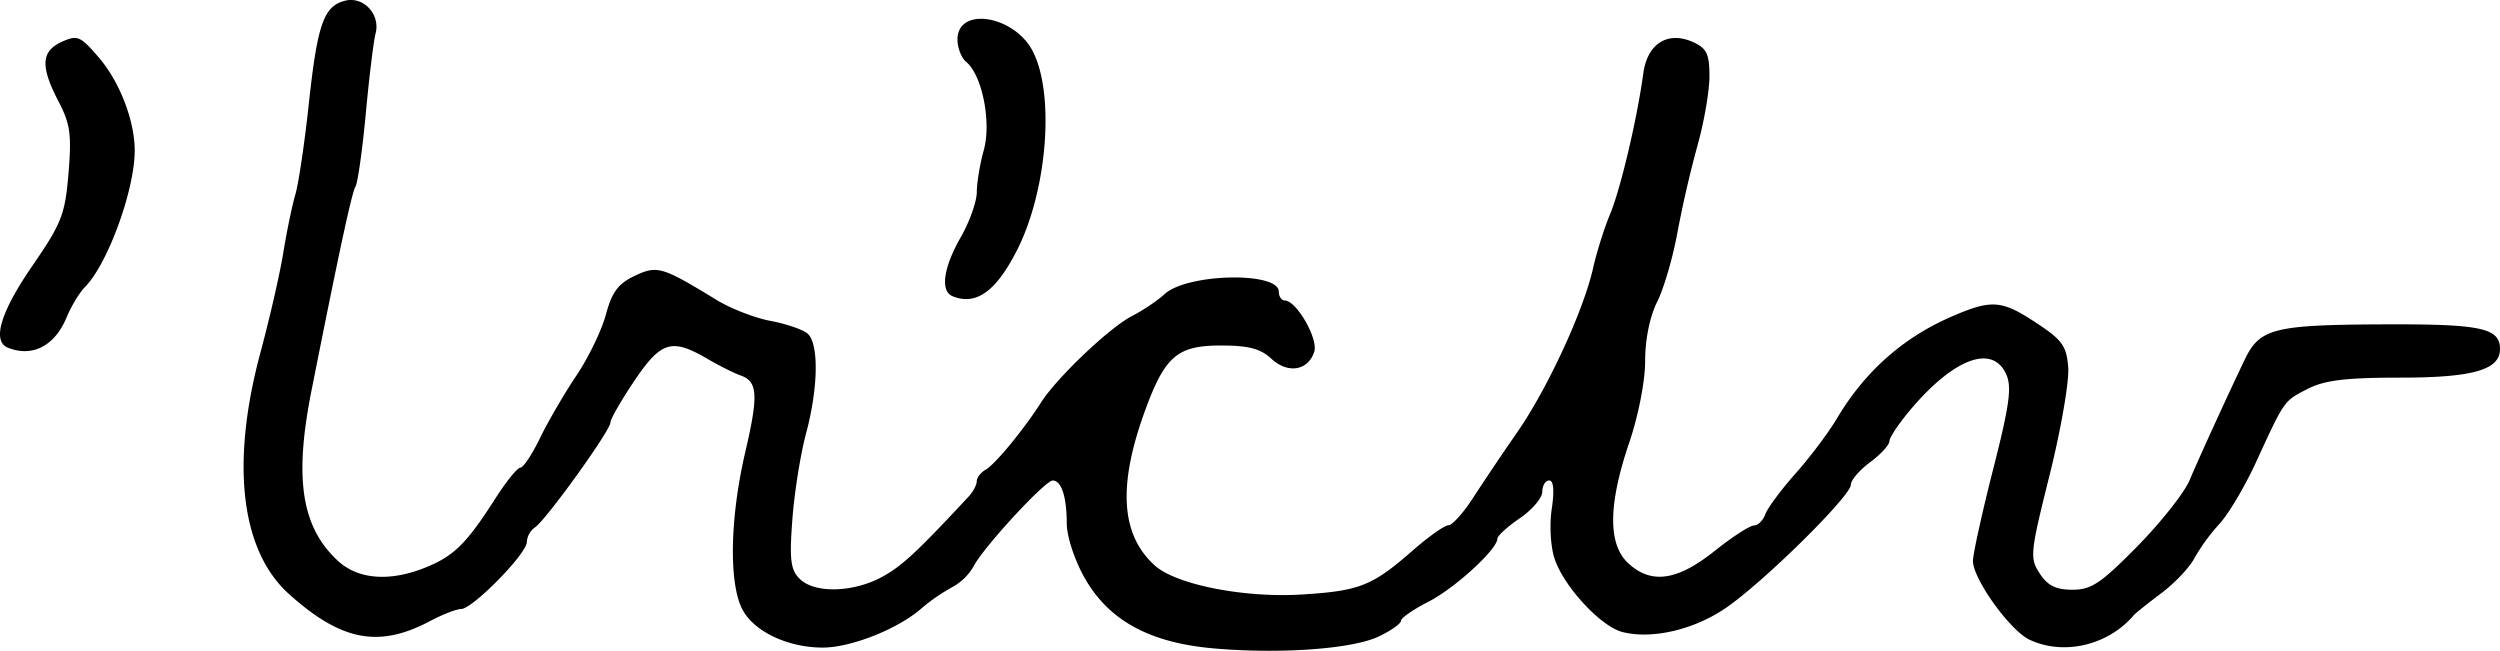 <svg xmlns="http://www.w3.org/2000/svg" height="16.532" width="63.506"><path d="M24.2 7.526c-.32-.129-.238-.725.206-1.5.223-.391.406-.906.407-1.143 0-.238.08-.72.178-1.07.196-.708-.04-1.902-.444-2.237-.124-.102-.225-.36-.225-.571 0-.852 1.452-.617 1.92.31.557 1.108.356 3.553-.416 5.058-.532 1.037-1.033 1.392-1.626 1.153zM.2 8.832c-.408-.164-.187-.904.62-2.076.747-1.086.832-1.304.92-2.352.082-.982.045-1.255-.252-1.824-.466-.894-.445-1.277.081-1.517.398-.18.47-.15.939.395.534.62.918 1.618.914 2.377C3.418 4.84 2.73 6.72 2.156 7.293c-.136.136-.346.485-.468.778-.301.72-.87 1.01-1.488.761zm30.653 7.641c-1.648-.14-2.693-.71-3.309-1.807-.251-.448-.446-1.045-.446-1.37 0-.675-.136-1.09-.356-1.09-.197 0-1.78 1.718-2.011 2.182a1.403 1.403 0 01-.544.528 4.73 4.73 0 00-.788.546c-.598.52-1.782.988-2.499.988-.89 0-1.753-.41-2.043-.972-.346-.668-.315-2.324.075-3.995.34-1.46.317-1.798-.131-1.95-.151-.052-.53-.243-.844-.425-.896-.522-1.167-.438-1.845.569-.333.495-.606.97-.606 1.058 0 .203-1.647 2.49-1.917 2.662a.493.493 0 00-.206.372c0 .296-1.38 1.702-1.671 1.702-.116 0-.467.136-.78.302-1.305.694-2.258.514-3.588-.68-1.23-1.104-1.49-3.319-.724-6.153.23-.853.491-1.992.578-2.53.088-.54.225-1.2.305-1.47.08-.27.233-1.296.339-2.28.221-2.05.38-2.505.925-2.642.471-.118.904.353.772.84-.048.18-.16 1.088-.246 2.019-.087.93-.205 1.767-.262 1.86-.093.15-.41 1.62-1.118 5.183-.446 2.241-.256 3.469.67 4.326.522.484 1.347.539 2.275.15.687-.286 1.006-.607 1.731-1.742.273-.426.556-.775.63-.775.075 0 .3-.34.5-.754s.615-1.125.92-1.58c.307-.454.644-1.153.752-1.553.152-.569.31-.783.723-.98.58-.277.699-.242 2.086.606.359.22.976.46 1.37.533.395.074.817.218.939.319.296.245.28 1.376-.034 2.544-.14.52-.296 1.501-.347 2.179-.077 1.025-.046 1.28.185 1.51.373.373 1.341.354 2.08-.041.51-.274.883-.62 2.215-2.05.112-.122.204-.295.204-.387 0-.092.104-.226.231-.297.238-.135.97-1.025 1.402-1.704.396-.624 1.732-1.896 2.3-2.19.29-.15.665-.401.835-.56.57-.53 2.905-.581 2.905-.064 0 .123.069.224.153.224.292 0 .852.97.748 1.298-.154.485-.672.571-1.09.181-.277-.257-.579-.336-1.282-.336-1.103 0-1.419.269-1.92 1.635-.702 1.914-.627 3.168.239 3.952.538.487 2.272.83 3.739.738 1.47-.091 1.787-.218 2.824-1.126.394-.345.799-.63.898-.633.1-.003.38-.315.624-.694a71.73 71.73 0 011.123-1.668c.77-1.11 1.686-3.09 1.928-4.173.09-.4.283-1.015.43-1.365.267-.64.686-2.413.844-3.576.104-.764.625-1.089 1.273-.794.34.156.408.3.408.866 0 .374-.137 1.165-.304 1.759a28.892 28.892 0 00-.512 2.222c-.114.628-.345 1.415-.512 1.748-.186.37-.305.953-.305 1.495 0 .518-.17 1.39-.407 2.088-.53 1.561-.54 2.57-.031 3.048.584.549 1.245.459 2.196-.298.45-.359.903-.653 1.006-.653.102 0 .232-.128.289-.286.056-.157.403-.624.77-1.037.367-.413.837-1.038 1.044-1.388.701-1.183 1.669-2.049 2.889-2.582 1.03-.45 1.286-.437 2.131.115.71.464.814.604.86 1.161.028.349-.184 1.577-.471 2.729-.497 1.989-.51 2.116-.253 2.508.203.31.412.413.833.413.478 0 .724-.165 1.646-1.102.596-.606 1.192-1.36 1.325-1.674.234-.557 1.034-2.304 1.41-3.083.376-.775.74-.869 3.443-.882 2.554-.013 3.035.086 3.035.629 0 .526-.689.724-2.526.724-1.392 0-1.928.065-2.36.286-.607.31-.581.273-1.319 1.878-.279.607-.694 1.305-.922 1.551a4.88 4.88 0 00-.635.87c-.12.233-.499.633-.84.89-.343.257-.66.51-.704.563-.651.764-1.778 1.028-2.645.619-.497-.235-1.437-1.543-1.437-2 0-.174.231-1.223.513-2.33.417-1.637.479-2.09.33-2.416-.345-.758-1.303-.413-2.394.86-.314.368-.571.746-.571.842 0 .095-.22.336-.49.535-.27.2-.49.457-.49.573 0 .285-2.199 2.455-3.162 3.12-.81.56-1.879.812-2.637.622-.55-.138-1.492-1.154-1.727-1.863-.102-.306-.133-.858-.072-1.265.07-.47.047-.723-.065-.723-.096 0-.174.129-.175.286 0 .157-.257.46-.571.674-.314.213-.57.447-.57.519 0 .27-1.088 1.265-1.756 1.604-.381.194-.693.41-.693.482 0 .071-.253.25-.561.397-.667.318-2.478.451-4.174.306z"/></svg>